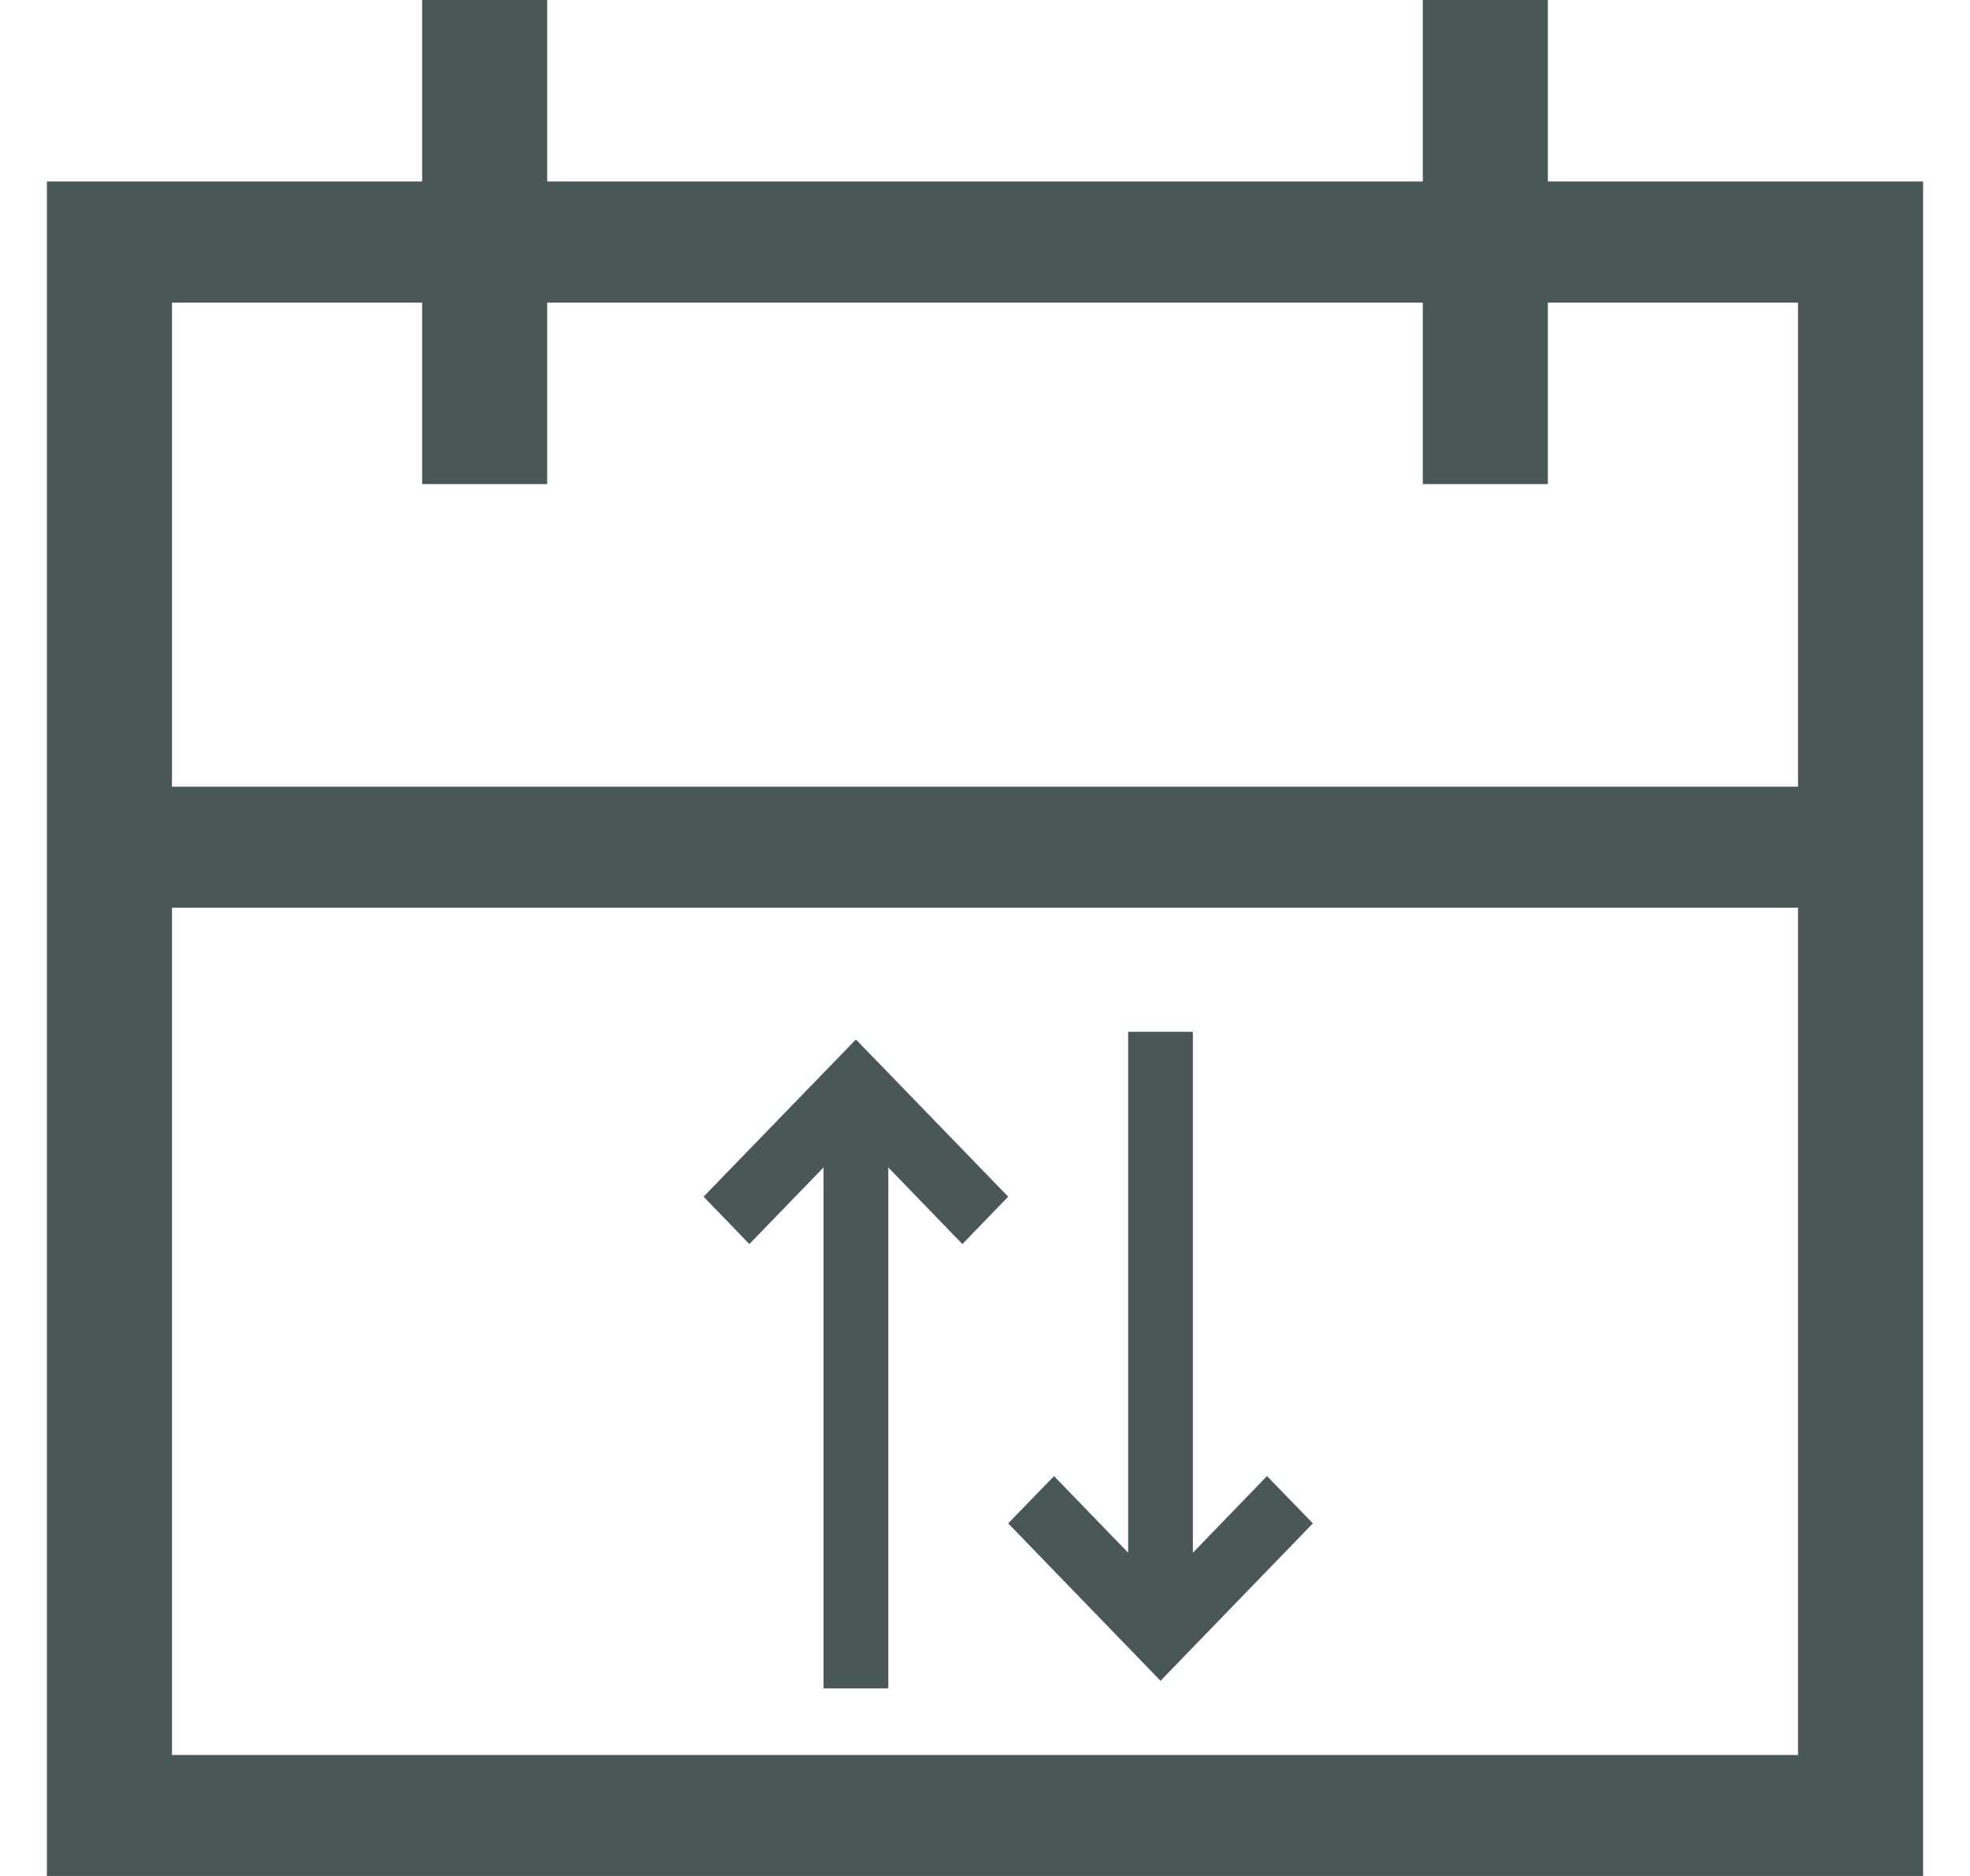 <svg width="21" height="20" viewBox="0 0 21 20" fill="none" xmlns="http://www.w3.org/2000/svg">
<g clip-path="url(#clip0_51_807)">
<path d="M16.5 1.935V0H15.167V1.935H5.833V0H4.5V1.935H0.5V20H20.5V10.968V1.935H16.5ZM1.833 3.226H4.5V5.161H5.833V3.226H15.167V5.161H16.5V3.226H19.167V8.387H1.833V3.226ZM19.167 18.71H1.833V9.677H19.167V18.71Z" fill="#1D2E2E" fill-opacity="0.8"/>
<path d="M9.469 18V12.446L10.259 13.263L10.747 12.758L9.124 11.082L7.5 12.758L7.988 13.263L8.779 12.446V18H9.469Z" fill="#1D2E2E" fill-opacity="0.8"/>
<path d="M12.026 11V16.554L11.236 15.737L10.747 16.241L12.371 17.919L13.995 16.241L13.506 15.737L12.716 16.554V11H12.026Z" fill="#1D2E2E" fill-opacity="0.8"/>
</g>
<defs>
<clipPath id="clip0_51_807">
<rect width="20" height="20" fill="white" transform="translate(0.5)"/>
</clipPath>
</defs>
</svg>

